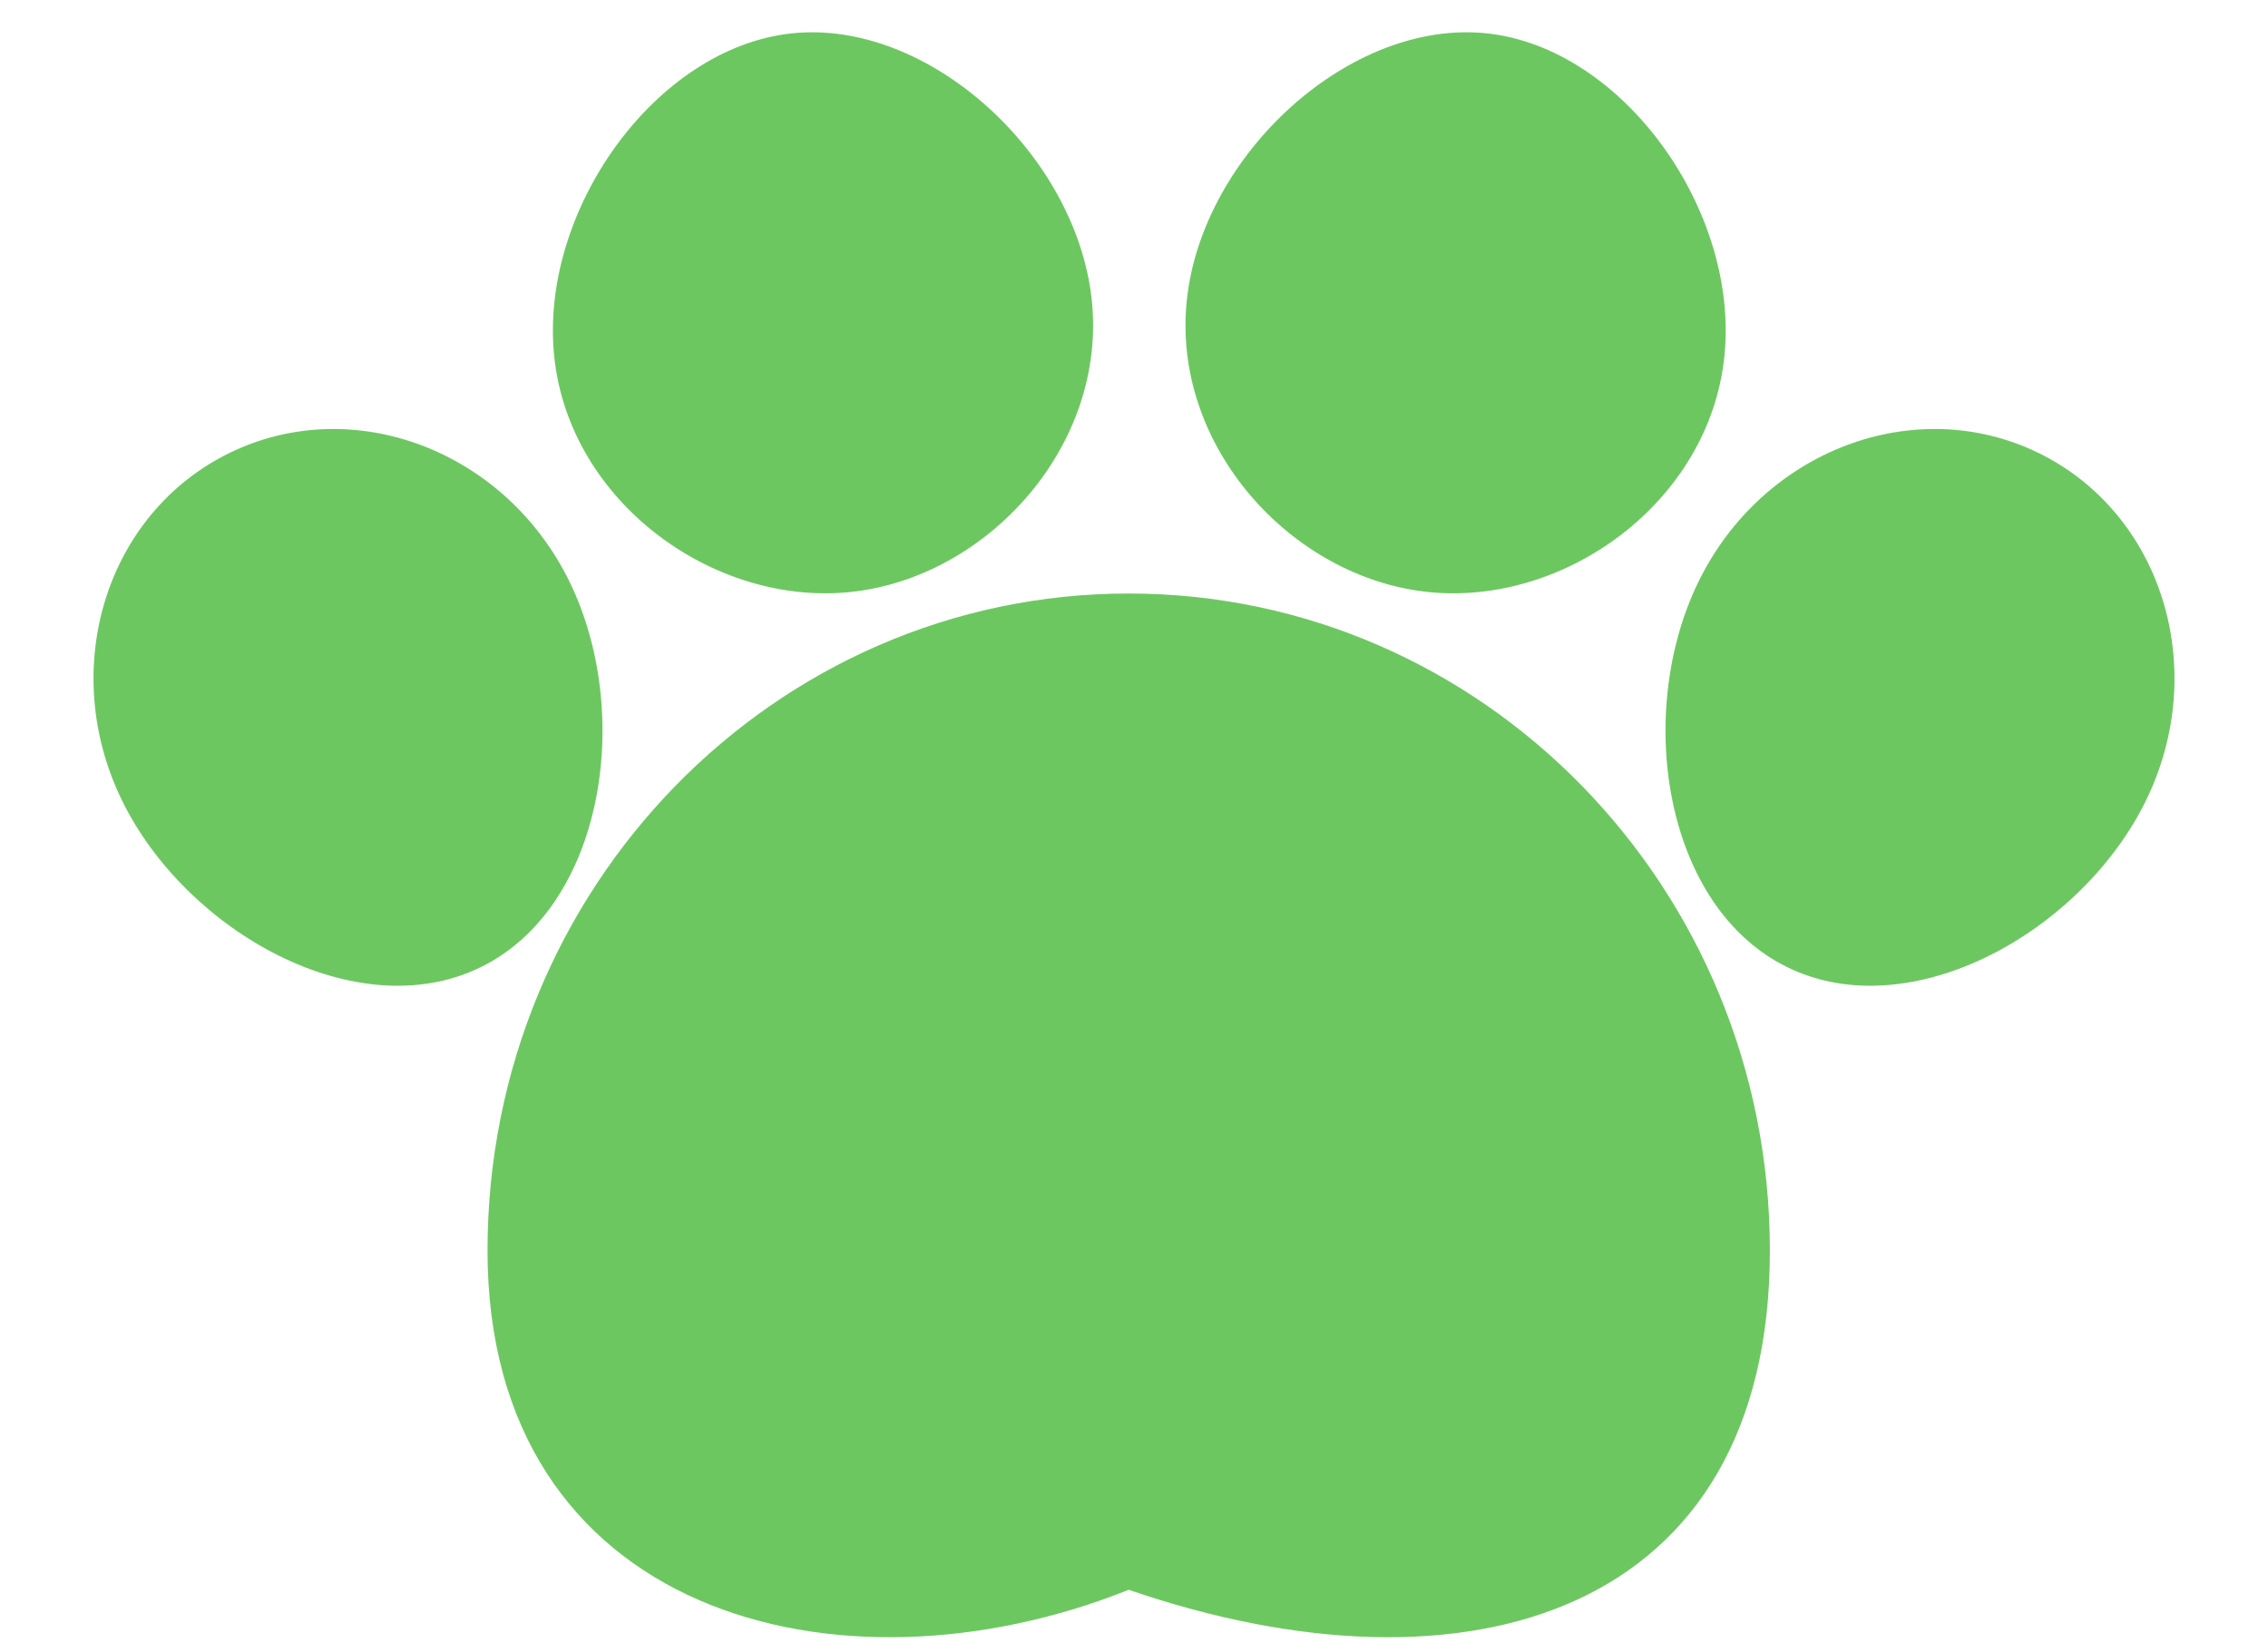 <?xml version="1.0" encoding="UTF-8"?>
<svg width="214px" height="155px" viewBox="0 0 214 155" version="1.1" xmlns="http://www.w3.org/2000/svg" xmlns:xlink="http://www.w3.org/1999/xlink">
    <title>paw</title>
    <g id="Page-1" stroke="none" stroke-width="1" fill="none" fill-rule="evenodd">
        <g id="paw" fill="#6DC761" fill-rule="nonzero">
            <path d="M106.5,150 C138.5,161 167,152.242 167,118 C167,83.758 139.913,56 106.5,56 C73.087,56 46,83.758 46,118 C46,152.242 79,161 106.5,150 Z" id="Oval"></path>
            <path d="M77.5,56 C90.479,56 103,44.807 103,31 C103,17.193 90.479,3 77.5,3 C64.521,3 52,17.193 52,31 C52,44.807 64.521,56 77.5,56 Z" id="Oval" transform="translate(77.5, 29.5) rotate(-6) translate(-77.5, -29.5) "></path>
            <path d="M137.5,56 C150.479,56 163,44.807 163,31 C163,17.193 150.479,3 137.5,3 C124.521,3 112,17.193 112,31 C112,44.807 124.521,56 137.5,56 Z" id="Oval" transform="translate(137.5, 29.5) scale(-1, 1) rotate(-6) translate(-137.5, -29.5) "></path>
            <path d="M33.5,94 C46.479,94 57,78.807 57,65 C57,51.193 46.479,40 33.5,40 C20.521,40 10,51.193 10,65 C10,78.807 20.521,94 33.5,94 Z" id="Oval" transform="translate(33.5, 67) rotate(-26) translate(-33.5, -67) "></path>
            <path d="M180.5,94 C193.479,94 204,78.807 204,65 C204,51.193 193.479,40 180.5,40 C167.521,40 157,51.193 157,65 C157,78.807 167.521,94 180.5,94 Z" id="Oval" transform="translate(180.5, 67) scale(-1, 1) rotate(-26) translate(-180.5, -67) "></path>
        </g>
    </g>
</svg>